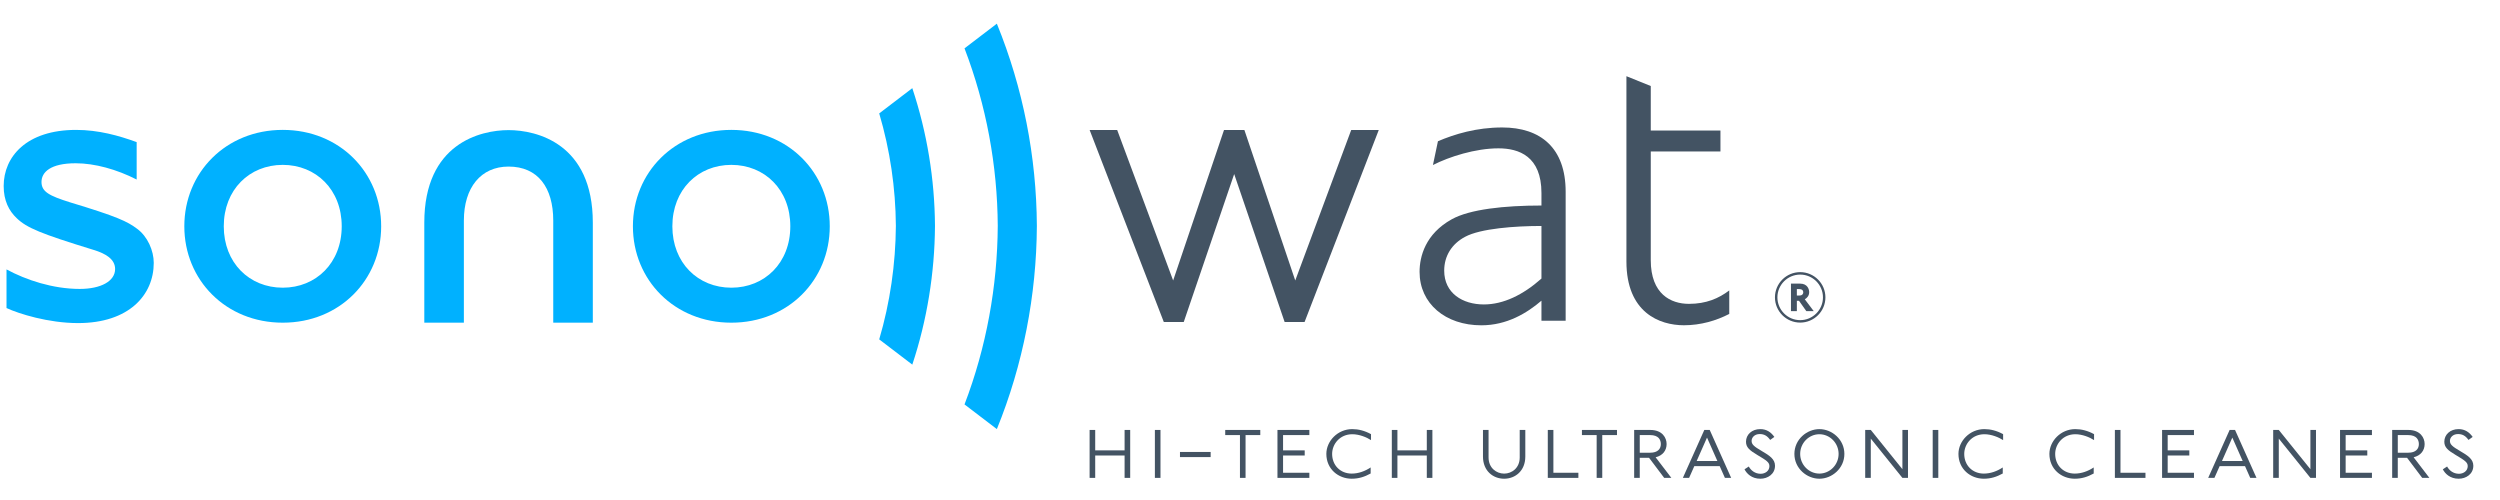 <?xml version="1.0" encoding="utf-8"?>
<!-- Generator: Adobe Illustrator 17.0.0, SVG Export Plug-In . SVG Version: 6.00 Build 0)  -->
<!DOCTYPE svg PUBLIC "-//W3C//DTD SVG 1.1//EN" "http://www.w3.org/Graphics/SVG/1.1/DTD/svg11.dtd">
<svg version="1.1" id="Layer_1" xmlns="http://www.w3.org/2000/svg" xmlns:xlink="http://www.w3.org/1999/xlink" x="0px" y="0px"
	 width="221.823px" height="44.333px" viewBox="0 1.975 221.823 44.333" enable-background="new 0 1.975 221.823 44.333"
	 xml:space="preserve">
<g>
	<path fill="#00B1FF" d="M6.929,30.642c-2.634,0-5.269-0.83-6.351-1.335v-3.428c1.732,0.938,4.114,1.732,6.496,1.732
		c1.876,0,3.14-0.686,3.14-1.768c0-0.866-0.83-1.371-1.913-1.696c-4.691-1.443-5.918-1.949-6.82-2.815
		c-0.686-0.65-1.155-1.552-1.155-2.851c0-2.598,2.021-4.98,6.423-4.98c1.985,0,3.789,0.505,5.377,1.083v3.32
		c-1.768-0.902-3.717-1.443-5.413-1.443c-2.237,0-3.031,0.794-3.031,1.66c0,0.866,0.686,1.227,2.526,1.804
		c4.186,1.263,5.088,1.696,5.954,2.346c0.938,0.686,1.48,1.949,1.48,3.031C13.641,28.152,11.44,30.642,6.929,30.642z"/>
</g>
<g>
	<path fill="#00B1FF" d="M25.088,30.606c-5.052,0-8.733-3.789-8.733-8.553c0-4.763,3.681-8.553,8.733-8.553s8.733,3.789,8.733,8.553
		C33.821,26.816,30.14,30.606,25.088,30.606z M25.088,16.604c-2.959,0-5.233,2.201-5.233,5.449c0,3.248,2.273,5.449,5.233,5.449
		c2.959,0,5.233-2.201,5.233-5.449C30.321,18.805,28.047,16.604,25.088,16.604z"/>
</g>
<g>
	<path fill="#00B1FF" d="M64.891,30.606c-5.052,0-8.733-3.789-8.733-8.553c0-4.763,3.681-8.553,8.733-8.553s8.733,3.789,8.733,8.553
		C73.624,26.816,69.943,30.606,64.891,30.606z M64.891,16.604c-2.959,0-5.233,2.201-5.233,5.449c0,3.248,2.273,5.449,5.233,5.449
		c2.959,0,5.233-2.201,5.233-5.449C70.124,18.805,67.85,16.604,64.891,16.604z"/>
</g>
<g>
	<path fill="#435363" d="M115.753,30.548h-1.768l-4.477-13.129l-4.476,13.129h-1.768l-6.583-17.041h2.445l4.966,13.355l4.514-13.355
		h1.806l4.514,13.355l4.966-13.355h2.445L115.753,30.548z"/>
</g>
<g>
	<path fill="#435363" d="M136.772,30.432v-1.778c-1.296,1.111-3.074,2.185-5.333,2.185c-3.185,0-5.481-1.926-5.481-4.74
		c0-1.37,0.519-3.37,2.852-4.666c1.592-0.889,4.666-1.222,7.962-1.222v-1.111c0-3.259-2-3.963-3.815-3.963
		c-2.037,0-4.37,0.741-5.814,1.481l0.444-2.111c1.481-0.63,3.407-1.222,5.703-1.222c3.407,0,5.629,1.815,5.629,5.703v11.444H136.772
		z M136.772,22.025c-2.333,0-5.407,0.222-6.777,0.963c-1.185,0.63-1.852,1.704-1.852,3c0,2,1.629,3,3.518,3
		c1.741,0,3.481-0.852,5.111-2.296V22.025z"/>
</g>
<g>
	<path fill="#435363" d="M149.414,30.835c-2.16,0-5.103-1.117-5.103-5.661v-9.758v-1.862V8.736l2.16,0.872v3.946h6.183v1.862h-6.183
		v9.646c0,3.017,1.788,3.874,3.389,3.874c1.527,0,2.644-0.484,3.576-1.192v2.086C152.282,30.426,150.904,30.835,149.414,30.835z"/>
</g>
<g>
	<path fill="#00B1FF" d="M41.159,30.603v-9.059c0-2.93,1.513-4.789,3.965-4.789c2.601,0,3.965,1.859,3.965,4.789v9.059H52.6v-8.874
		c0-7.025-4.983-8.209-7.475-8.209c0,0-0.001,0-0.001,0s-0.001,0-0.001,0c-2.492,0-7.475,1.183-7.475,8.209v8.874H41.159z"/>
</g>
<g>
	<path fill="#00B1FF" d="M64.891,21.856"/>
</g>
<g>
	<g>
		<path fill="#00B1FF" d="M82.96,22.012c0-0.006,0-0.011,0-0.017H82.96c-0.029-4.124-0.698-8.245-2.012-12.197l-2.936,2.24
			c0.962,3.252,1.454,6.614,1.478,9.978c-0.023,3.37-0.514,6.814-1.478,10.072l2.936,2.24c1.314-3.953,1.983-8.149,2.012-12.274
			h0.001C82.961,22.039,82.961,22.026,82.96,22.012z"/>
	</g>
	<g>
		<path fill="#00B1FF" d="M92,22.024c0-0.01,0-0.019,0-0.029H92c-0.035-6.097-1.216-12.189-3.55-17.92l-2.87,2.189
			c1.937,5.06,2.918,10.402,2.95,15.749c-0.029,5.354-1.011,10.78-2.95,15.846l2.87,2.189c2.334-5.731,3.515-11.899,3.55-17.996
			h0.001C92.001,22.043,92,22.034,92,22.024z"/>
	</g>
</g>
<g>
	<path fill="#435363" d="M159.729,30.599c-1.235,0-2.239-1.005-2.239-2.239c0-1.235,1.005-2.239,2.239-2.239
		s2.239,1.005,2.239,2.239C161.968,29.595,160.963,30.599,159.729,30.599z M159.729,26.339c-1.114,0-2.021,0.906-2.021,2.021
		c0,1.114,0.906,2.021,2.021,2.021c1.114,0,2.021-0.906,2.021-2.021C161.749,27.246,160.843,26.339,159.729,26.339z"/>
</g>
<g>
	<g>
		<path fill="#435363" d="M160.272,29.58l-0.646-0.915h-0.192v0.915h-0.523v-2.44h0.806c0.679,0,0.81,0.523,0.81,0.755
			c0,0.309-0.174,0.512-0.389,0.636l0.792,1.049H160.272z M159.665,27.626h-0.232v0.57h0.225c0.251,0,0.345-0.134,0.345-0.291
			C160.003,27.735,159.883,27.626,159.665,27.626z"/>
	</g>
</g>
<g>
	<path fill="#435363" d="M99.784,44.377v-1.986h-2.607v1.986h-0.497v-4.253h0.497v1.812h2.607v-1.812h0.497v4.253H99.784z"/>
	<path fill="#435363" d="M102.472,44.377v-4.253h0.497v4.253H102.472z"/>
	<path fill="#435363" d="M104.698,42.532v-0.455h2.722v0.455H104.698z"/>
	<path fill="#435363" d="M110.517,40.579v3.798h-0.497v-3.798h-1.307v-0.455h3.111v0.455H110.517z"/>
	<path fill="#435363" d="M113.348,44.377v-4.253h2.83v0.455h-2.333v1.357h1.92v0.455h-1.92v1.531h2.333v0.455H113.348z"/>
	<path fill="#435363" d="M119.986,40.504c-1.101,0-1.787,0.877-1.787,1.746c0,1.018,0.736,1.746,1.738,1.746
		c0.588,0,1.175-0.207,1.68-0.546v0.538c-0.546,0.298-1.059,0.463-1.68,0.463c-1.183,0-2.251-0.852-2.251-2.201
		c0-1.142,1.009-2.201,2.3-2.201c0.546,0,1.101,0.141,1.663,0.447v0.53C121.269,40.777,120.615,40.504,119.986,40.504z"/>
	<path fill="#435363" d="M126.599,44.377v-1.986h-2.607v1.986h-0.497v-4.253h0.497v1.812h2.607v-1.812h0.496v4.253H126.599z"/>
	<path fill="#435363" d="M133.461,44.452c-0.976,0-1.878-0.687-1.878-1.969v-2.358h0.496v2.441c0,0.935,0.704,1.432,1.382,1.432
		c0.679,0,1.382-0.497,1.382-1.432v-2.441h0.497v2.358C135.34,43.765,134.438,44.452,133.461,44.452z"/>
	<path fill="#435363" d="M137.334,44.377v-4.253h0.497v3.798h2.217v0.455H137.334z"/>
	<path fill="#435363" d="M142.167,40.579v3.798h-0.497v-3.798h-1.307v-0.455h3.111v0.455H142.167z"/>
	<path fill="#435363" d="M147.662,44.377l-1.341-1.779h-0.827v1.779h-0.496v-4.253h1.431c1.076,0,1.448,0.703,1.448,1.25
		c0,0.571-0.347,1.026-0.976,1.175l1.398,1.829H147.662z M146.413,40.579h-0.918v1.564h0.935c0.662,0,0.935-0.348,0.935-0.761
		C147.364,41.001,147.166,40.579,146.413,40.579z"/>
	<path fill="#435363" d="M153.05,44.377l-0.463-1.043h-2.251l-0.463,1.043h-0.554l1.903-4.253h0.48l1.903,4.253H153.05z
		 M151.462,40.802l-0.918,2.077h1.837L151.462,40.802z"/>
	<path fill="#435363" d="M156.196,44.452c-0.778,0-1.217-0.463-1.407-0.836l0.38-0.248c0.174,0.331,0.546,0.645,1.051,0.645
		c0.397,0,0.778-0.248,0.778-0.679c0-0.331-0.24-0.497-1.076-0.993c-0.695-0.414-1.001-0.679-1.001-1.175
		c0-0.621,0.513-1.117,1.266-1.117c0.563,0,0.96,0.281,1.25,0.695l-0.372,0.265c-0.257-0.364-0.538-0.521-0.927-0.521
		c-0.472,0-0.72,0.323-0.72,0.604c0,0.314,0.207,0.497,0.902,0.902c0.695,0.406,1.175,0.72,1.175,1.307
		C157.495,44.038,156.85,44.452,156.196,44.452z"/>
	<path fill="#435363" d="M161.433,44.452c-1.109,0-2.218-0.91-2.218-2.201c0-1.291,1.109-2.201,2.218-2.201
		c1.109,0,2.217,0.91,2.217,2.201C163.65,43.541,162.541,44.452,161.433,44.452z M161.433,40.504c-0.927,0-1.705,0.778-1.705,1.746
		s0.778,1.746,1.705,1.746c0.927,0,1.705-0.778,1.705-1.746S162.359,40.504,161.433,40.504z"/>
	<path fill="#435363" d="M168.799,44.377l-2.805-3.484v3.484h-0.496v-4.253h0.496l2.805,3.484v-3.484h0.496v4.253H168.799z"/>
	<path fill="#435363" d="M171.487,44.377v-4.253h0.497v4.253H171.487z"/>
	<path fill="#435363" d="M176.072,40.504c-1.101,0-1.787,0.877-1.787,1.746c0,1.018,0.736,1.746,1.738,1.746
		c0.587,0,1.175-0.207,1.68-0.546v0.538c-0.546,0.298-1.059,0.463-1.68,0.463c-1.183,0-2.251-0.852-2.251-2.201
		c0-1.142,1.009-2.201,2.3-2.201c0.546,0,1.101,0.141,1.663,0.447v0.53C177.354,40.777,176.7,40.504,176.072,40.504z"/>
	<path fill="#435363" d="M184.142,40.504c-1.1,0-1.787,0.877-1.787,1.746c0,1.018,0.736,1.746,1.738,1.746
		c0.588,0,1.175-0.207,1.68-0.546v0.538c-0.546,0.298-1.059,0.463-1.68,0.463c-1.183,0-2.251-0.852-2.251-2.201
		c0-1.142,1.009-2.201,2.3-2.201c0.546,0,1.101,0.141,1.663,0.447v0.53C185.424,40.777,184.771,40.504,184.142,40.504z"/>
	<path fill="#435363" d="M187.652,44.377v-4.253h0.497v3.798h2.217v0.455H187.652z"/>
	<path fill="#435363" d="M191.84,44.377v-4.253h2.83v0.455h-2.334v1.357h1.92v0.455h-1.92v1.531h2.334v0.455H191.84z"/>
	<path fill="#435363" d="M199.661,44.377l-0.463-1.043h-2.251l-0.463,1.043h-0.554l1.903-4.253h0.48l1.903,4.253H199.661z
		 M198.072,40.802l-0.918,2.077h1.837L198.072,40.802z"/>
	<path fill="#435363" d="M205,44.377l-2.805-3.484v3.484h-0.497v-4.253h0.497L205,43.607v-3.484h0.496v4.253H205z"/>
	<path fill="#435363" d="M207.63,44.377v-4.253h2.83v0.455h-2.333v1.357h1.92v0.455h-1.92v1.531h2.333v0.455H207.63z"/>
	<path fill="#435363" d="M214.921,44.377l-1.341-1.779h-0.827v1.779h-0.497v-4.253h1.432c1.076,0,1.448,0.703,1.448,1.25
		c0,0.571-0.348,1.026-0.977,1.175l1.399,1.829H214.921z M213.672,40.579h-0.918v1.564h0.935c0.662,0,0.935-0.348,0.935-0.761
		C214.623,41.001,214.425,40.579,213.672,40.579z"/>
	<path fill="#435363" d="M218.157,44.452c-0.778,0-1.217-0.463-1.407-0.836l0.38-0.248c0.174,0.331,0.546,0.645,1.051,0.645
		c0.397,0,0.778-0.248,0.778-0.679c0-0.331-0.24-0.497-1.076-0.993c-0.695-0.414-1.001-0.679-1.001-1.175
		c0-0.621,0.513-1.117,1.266-1.117c0.563,0,0.96,0.281,1.25,0.695l-0.372,0.265c-0.257-0.364-0.538-0.521-0.927-0.521
		c-0.472,0-0.72,0.323-0.72,0.604c0,0.314,0.207,0.497,0.902,0.902c0.695,0.406,1.175,0.72,1.175,1.307
		C219.456,44.038,218.811,44.452,218.157,44.452z"/>
</g>
</svg>
